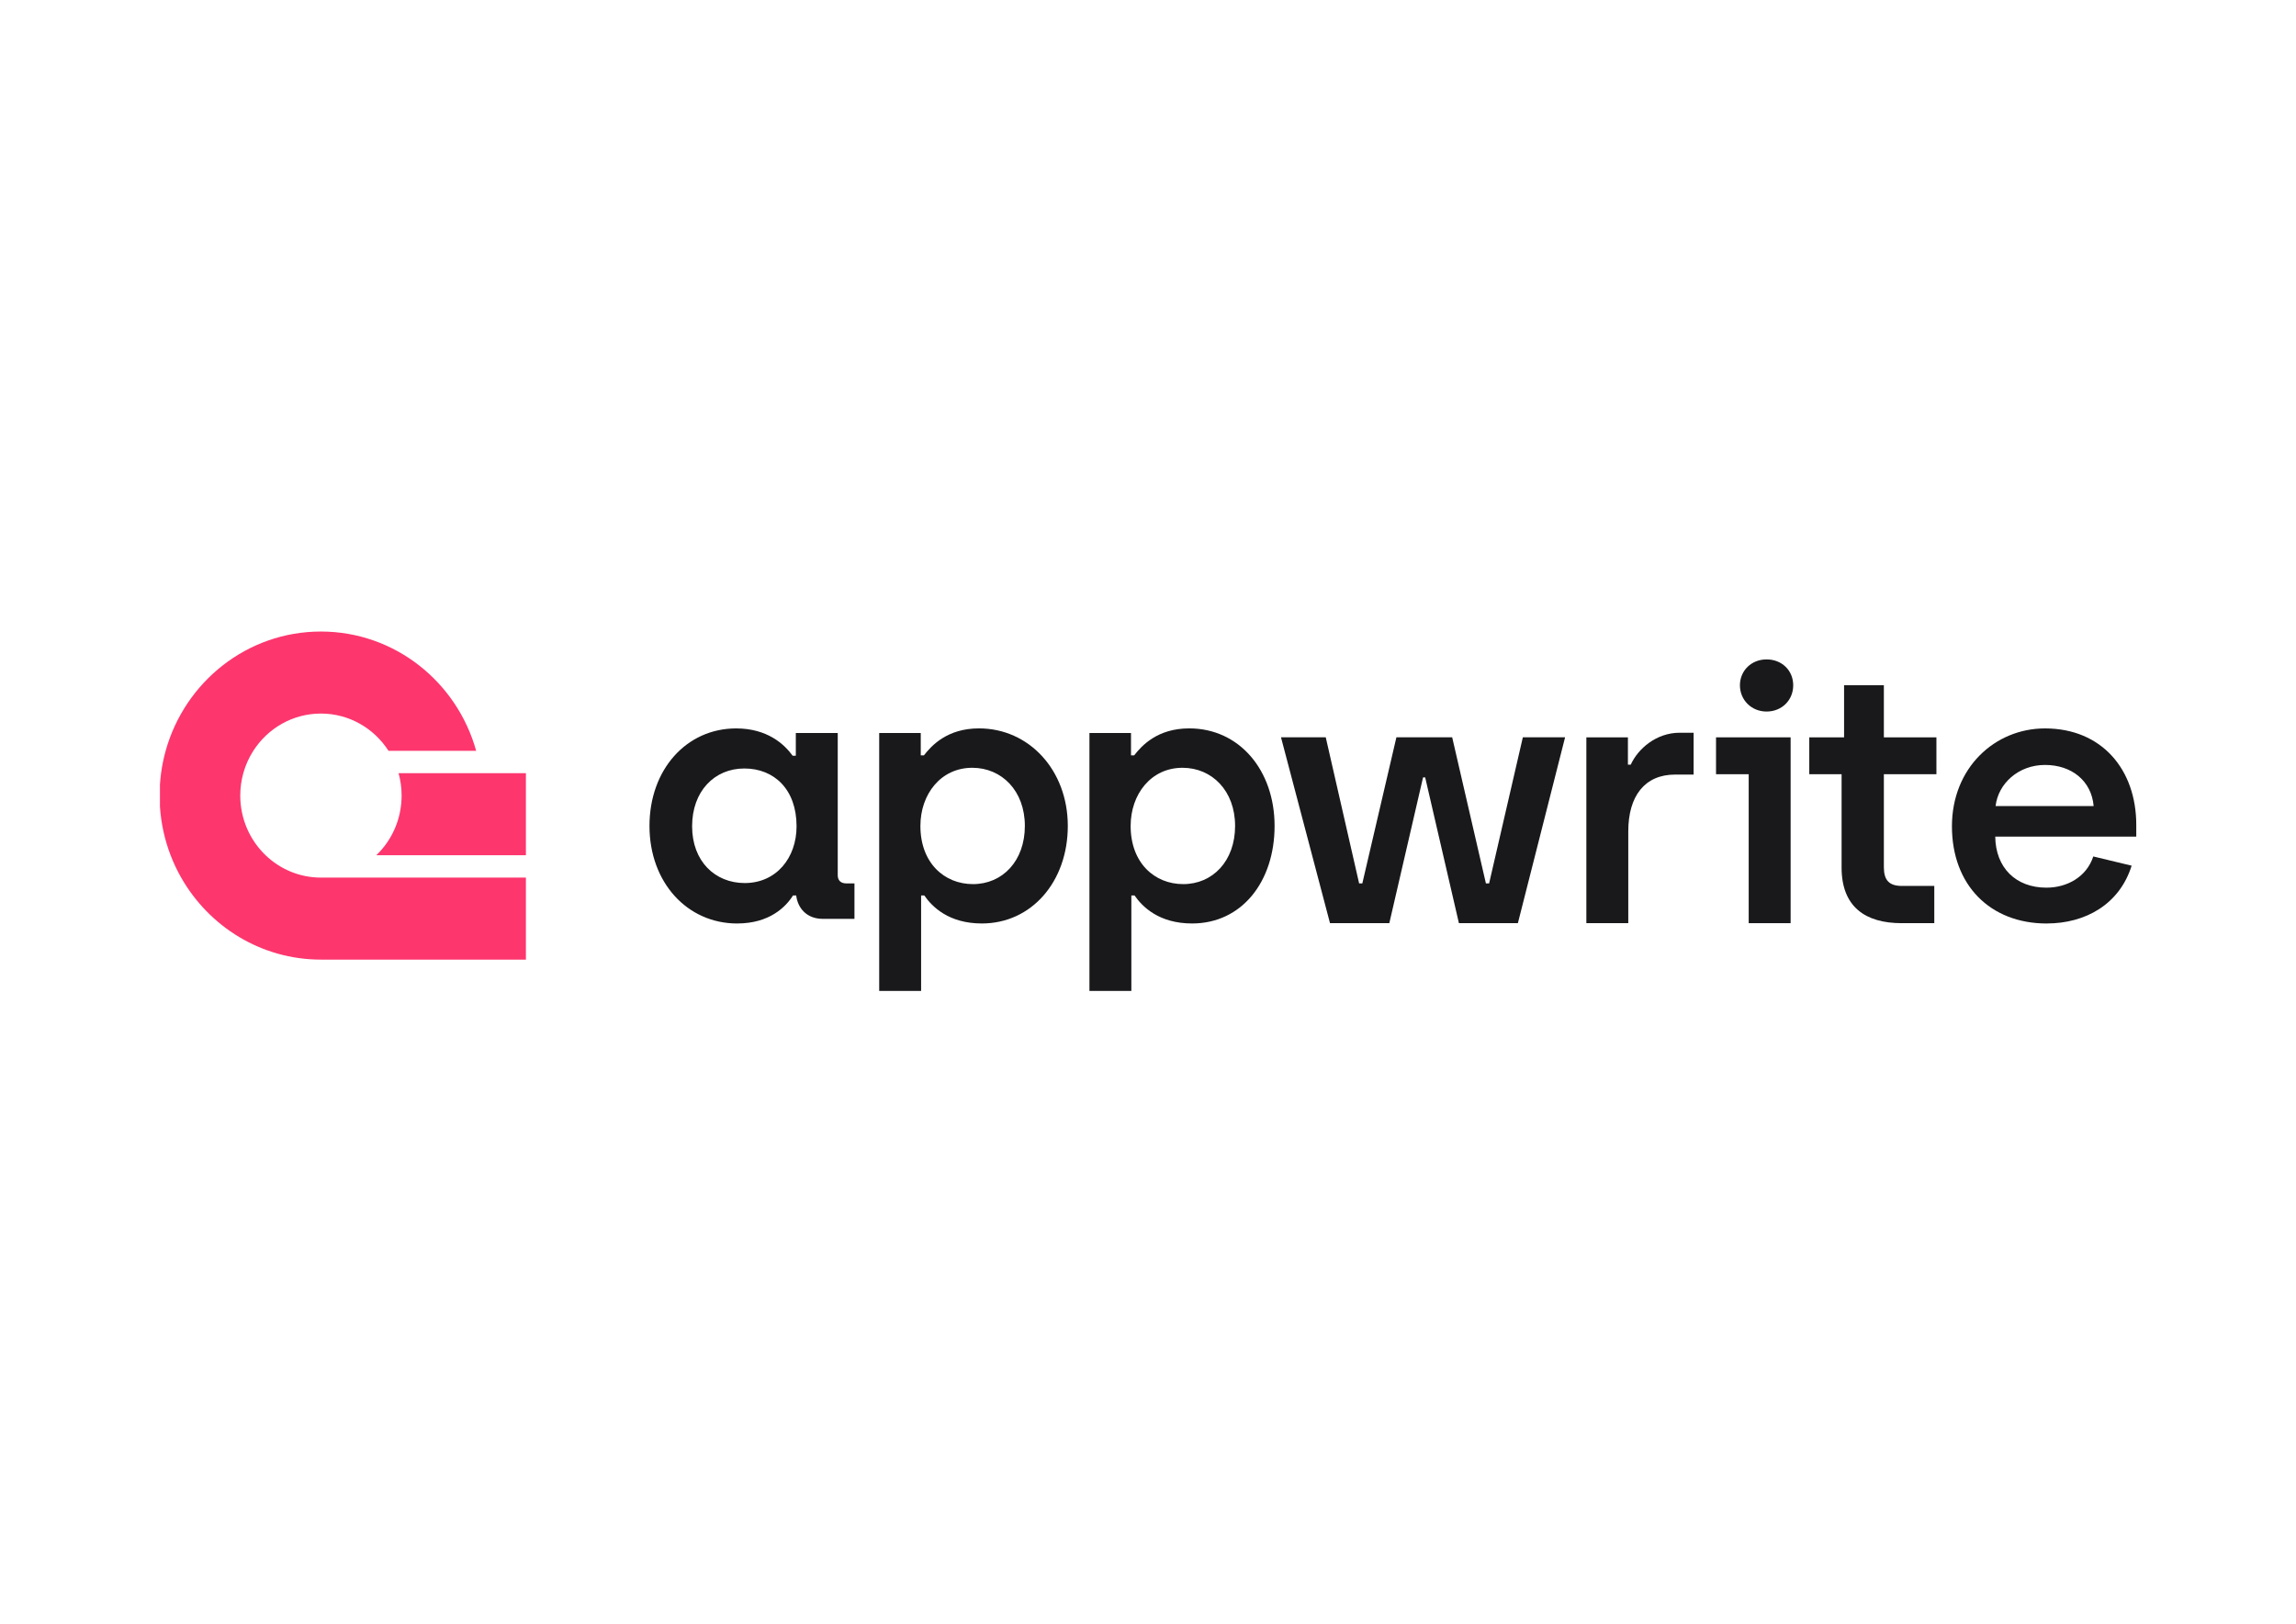 <?xml version="1.0" encoding="UTF-8"?>
<svg id="katman_1" data-name="katman 1" xmlns="http://www.w3.org/2000/svg" version="1.1" viewBox="0 0 841.89 595.28">
  <defs>
    <style>
      .cls-1 {
        fill-rule: evenodd;
      }

      .cls-1, .cls-2 {
        fill: #19191c;
      }

      .cls-1, .cls-2, .cls-3 {
        stroke-width: 0px;
      }

      .cls-3 {
        fill: #fd366e;
      }
    </style>
  </defs>
  <path class="cls-2" d="M270.33,338.56c11.85,0,17.84-6.11,20.45-10.27h1.17c.52,4.42,3.65,8.58,9.77,8.58h11.59v-13h-3c-2.08,0-3.13-1.17-3.13-2.99v-52.14h-15.37v8.32h-1.17c-3-4.16-9.25-10.01-20.71-10.01-18.23,0-31.78,15.08-31.78,35.76s13.81,35.76,32.17,35.76ZM273.06,323.74c-10.81,0-19.28-7.93-19.28-20.81s8.21-21.19,19.15-21.19,19.15,7.67,19.15,21.19c0,11.57-7.42,20.81-19.02,20.81Z"/>
  <path class="cls-2" d="M322.38,363.29h15.37v-35h1.17c2.87,4.16,8.99,10.27,21.1,10.27,18.23,0,31.52-15.34,31.52-35.76s-14.2-35.76-32.56-35.76c-11.72,0-17.45,6.37-20.19,9.88h-1.17v-8.19h-15.24v94.56ZM356.77,324.13c-10.55,0-19.28-7.8-19.28-21.33,0-11.57,7.42-21.32,19.02-21.32,10.81,0,19.28,8.45,19.28,21.32s-8.21,21.33-19.02,21.33Z"/>
  <path class="cls-2" d="M399.47,363.29h15.37v-35h1.17c2.87,4.16,8.99,10.27,21.1,10.27,18.23,0,30.25-15.34,30.25-35.76s-12.93-35.76-31.29-35.76c-11.72,0-17.45,6.37-20.19,9.88h-1.17v-8.19h-15.24v94.56ZM433.86,324.13c-10.55,0-19.28-7.8-19.28-21.33,0-11.57,7.42-21.32,19.02-21.32,10.81,0,19.28,8.45,19.28,21.32s-8.21,21.33-19.02,21.33Z"/>
  <path class="cls-2" d="M487.68,338.45h21.75l12.37-53.44h.78l12.37,53.44h21.62l17.31-68.14h-15.49l-12.37,53.57h-1.17l-12.37-53.57h-20.45l-12.5,53.57h-1.17l-12.24-53.57h-16.41l17.97,68.14Z"/>
  <path class="cls-2" d="M581.68,338.45h15.37v-33.68c0-12.87,5.99-20.8,17.19-20.8h6.77v-15.34h-5.08c-8.73,0-15.37,5.98-17.97,11.7h-1.04v-10.01h-15.24v68.14Z"/>
  <path class="cls-2" d="M697.28,338.45h11.98v-13.65h-11.85c-4.69,0-6.64-2.08-6.64-6.89v-34.07h19.27v-13.52h-19.27v-19.11h-14.59v19.11h-12.76v13.52h11.85v34.2c0,14.43,8.72,20.41,22.01,20.41Z"/>
  <path class="cls-2" d="M750.49,338.56c14.2,0,26.7-7.02,31.13-21.19l-14.06-3.38c-2.48,7.54-9.63,11.44-17.19,11.44-11.2,0-18.63-7.28-18.76-18.72h51.71v-4.29c0-20.28-12.63-35.37-33.47-35.37-18.37,0-34.12,14.43-34.12,35.89s13.93,35.63,34.77,35.63ZM731.74,295.52c.91-8.19,8.33-15.08,18.11-15.08s17.06,5.85,17.84,15.08h-35.95Z"/>
  <path class="cls-1" d="M656.58,338.45h-15.37v-54.61h-11.98v-13.52h27.35v68.14Z"/>
  <path class="cls-2" d="M647.76,260.86c5.6,0,9.77-4.16,9.77-9.62s-4.17-9.49-9.77-9.49-9.77,4.16-9.77,9.49,4.17,9.62,9.77,9.62Z"/>
  <path class="cls-3" d="M192.84,321.74v30.07h-75.16c-21.9,0-41.02-12.09-51.25-30.07-1.49-2.61-2.79-5.36-3.88-8.2-2.14-5.58-3.49-11.56-3.9-17.8v-8.13c.09-1.39.23-2.77.41-4.14.37-2.8.94-5.54,1.68-8.2,7.02-25.24,29.85-43.74,56.93-43.74s49.91,18.5,56.93,43.74h-32.14c-5.28-8.23-14.41-13.67-24.79-13.67s-19.52,5.44-24.79,13.67c-1.61,2.5-2.86,5.26-3.67,8.2-.73,2.61-1.11,5.36-1.11,8.2,0,8.62,3.57,16.39,9.28,21.87,5.3,5.09,12.44,8.2,20.3,8.2h75.16Z"/>
  <path class="cls-3" d="M192.84,283.47v30.07h-54.86c5.72-5.48,9.28-13.25,9.28-21.87,0-2.84-.39-5.59-1.11-8.2h46.69Z"/>
</svg>